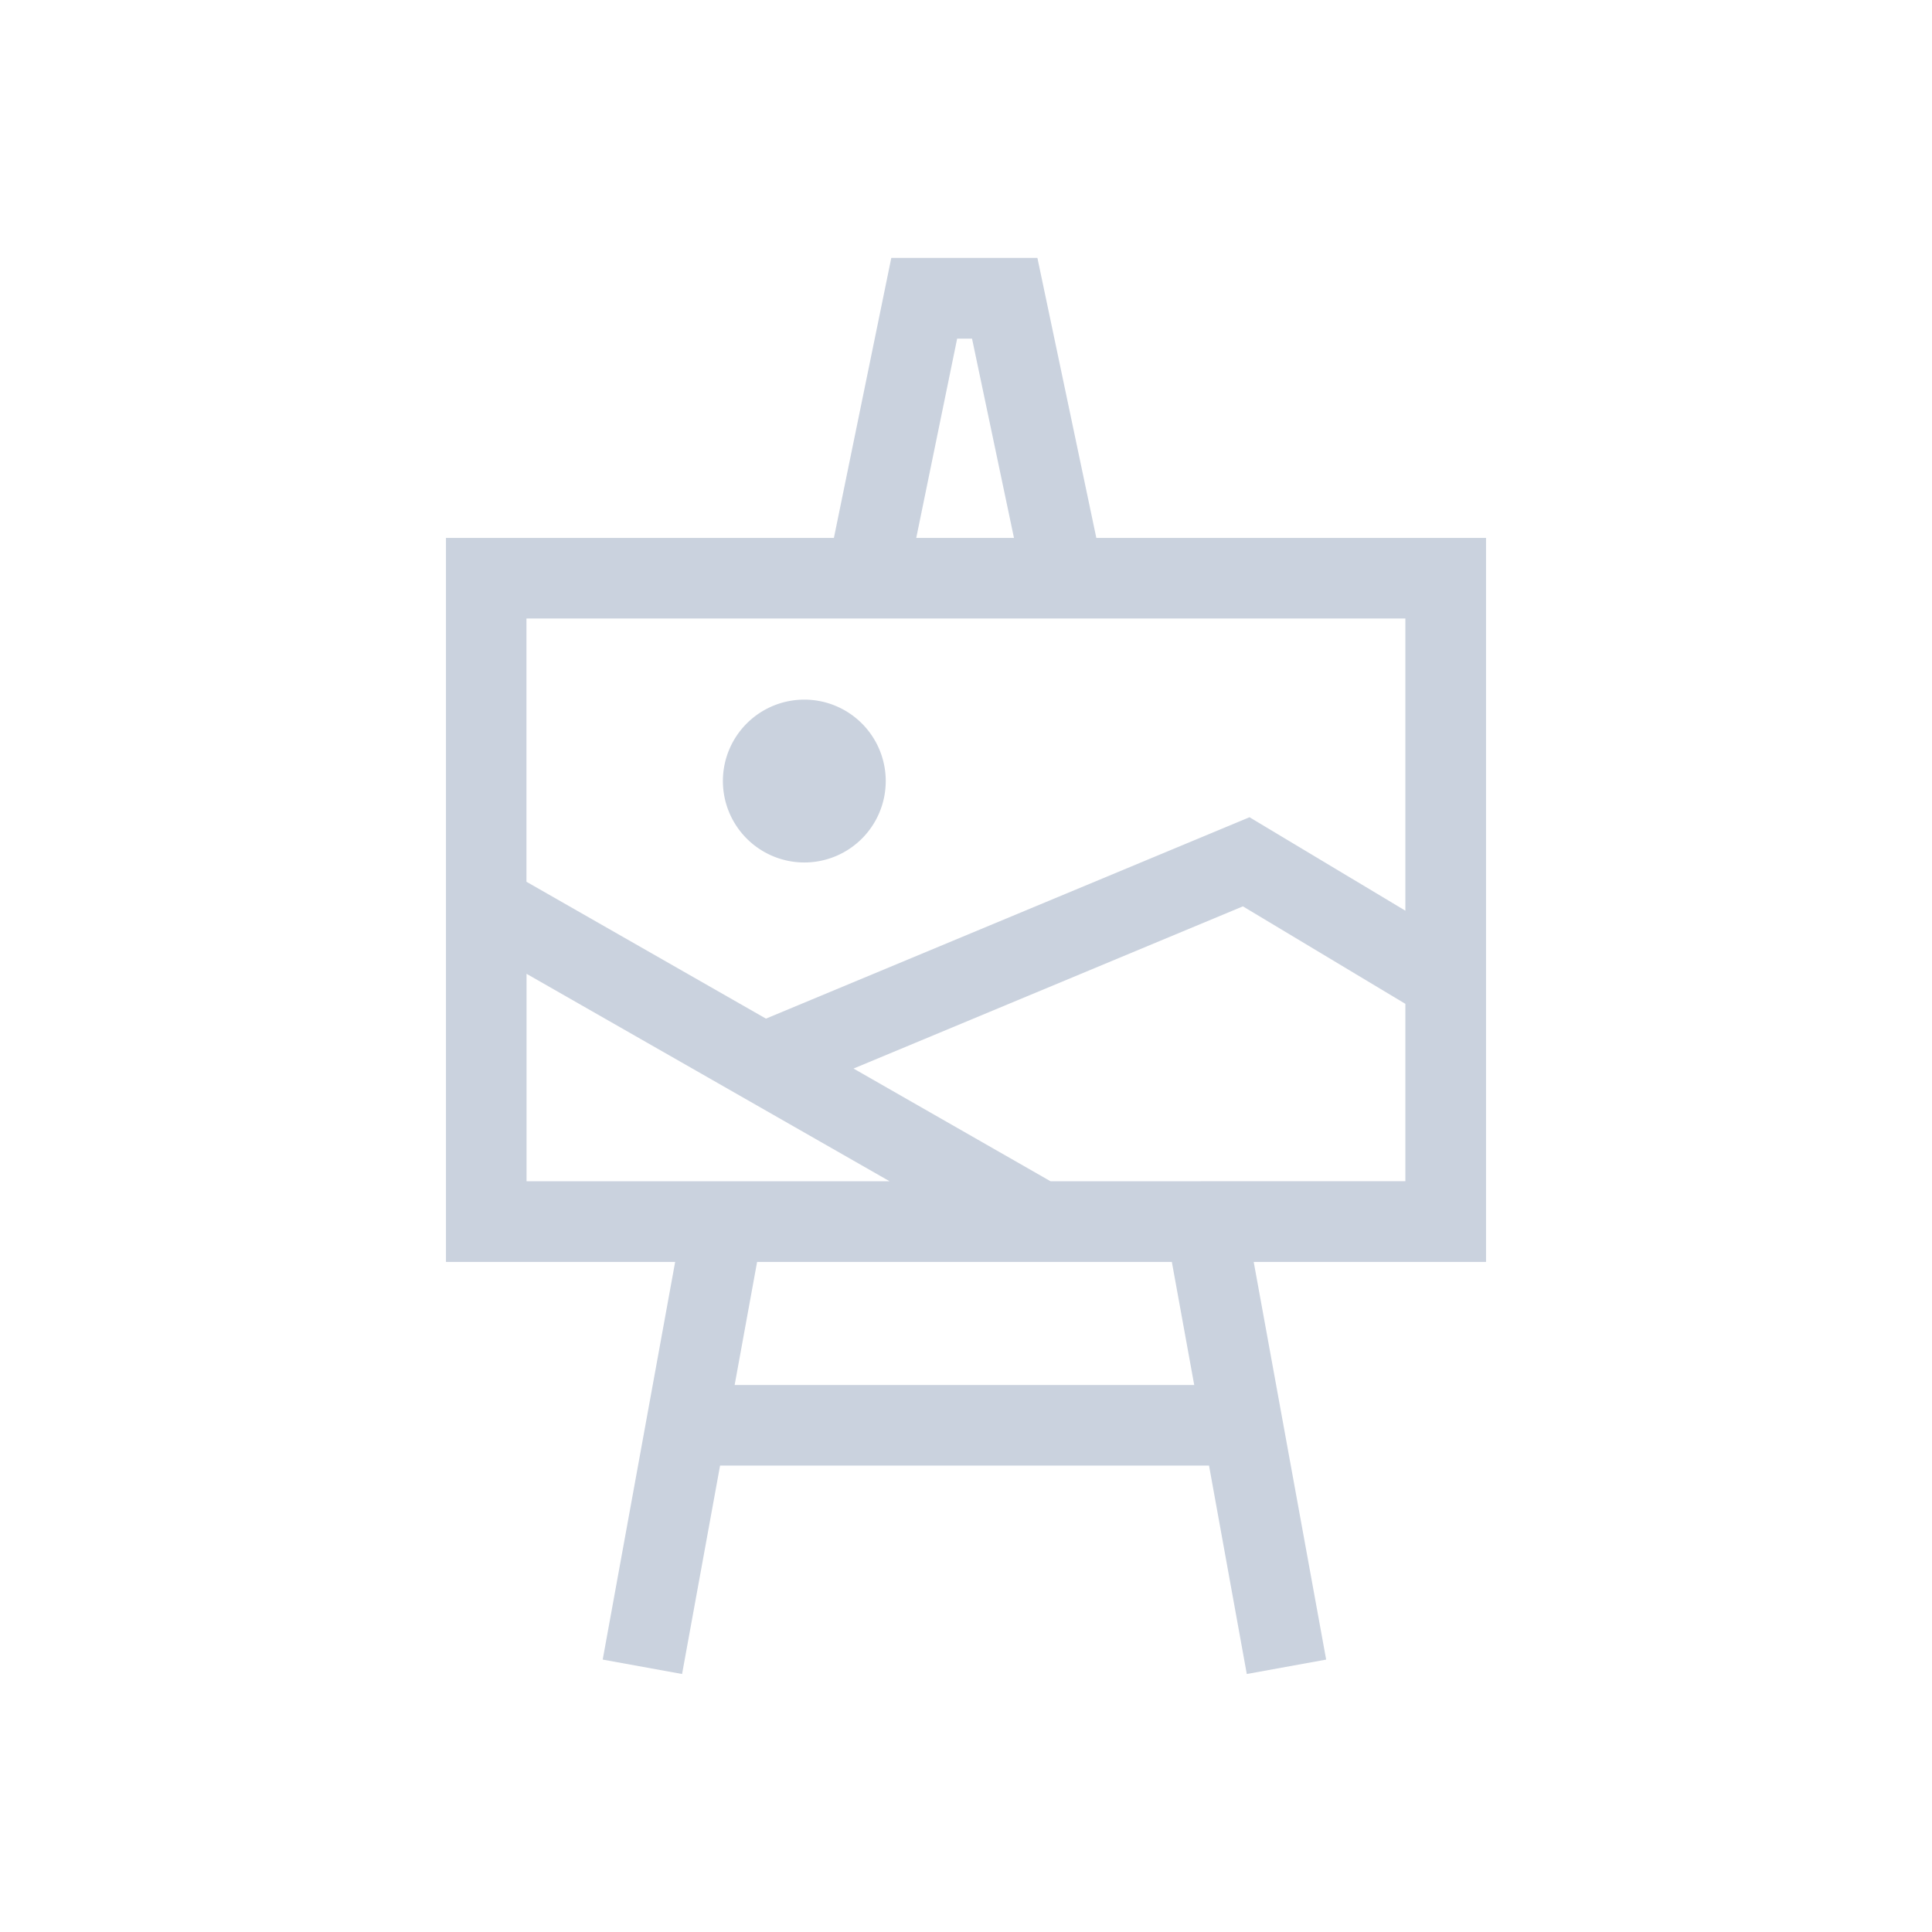 <svg xmlns="http://www.w3.org/2000/svg" width="96" height="96" viewBox="0 0 96 96" fill="#cad2de">
    <defs>
        <style>
        .svg-icon_easel-a {
            opacity: 0;
        }</style>
    </defs>
    <rect class="svg-icon_easel-a" width="96" height="96"/>
    <path class="svg-icon_easel-b"
          d="M57.22,17.113H37.856L34.928,3.2h-7.26L24.816,17.113H5.54V53.089H16.928l-3.6,19.76,3.944.716,1.888-10.356H43.456l1.876,10.356,3.944-.716-3.6-19.76H57.22V17.113Zm-26.28-9.9h.74l2.084,9.9H28.908ZM53.212,21.117v14.52l-7.744-4.644L21.44,41l-11.9-6.8V21.117ZM9.544,38.773l18.04,10.308H9.544ZM42.72,59.205H19.884L21,53.089H41.608ZM35.58,49.081l-9.788-5.6,19.348-8.06,8.072,4.844v8.812ZM19.3,29.193a4.046,4.046,0,1,1,4.048,4.048A4.049,4.049,0,0,1,19.3,29.193Z"
          transform="translate(16.62 9.615)"/>
</svg>
